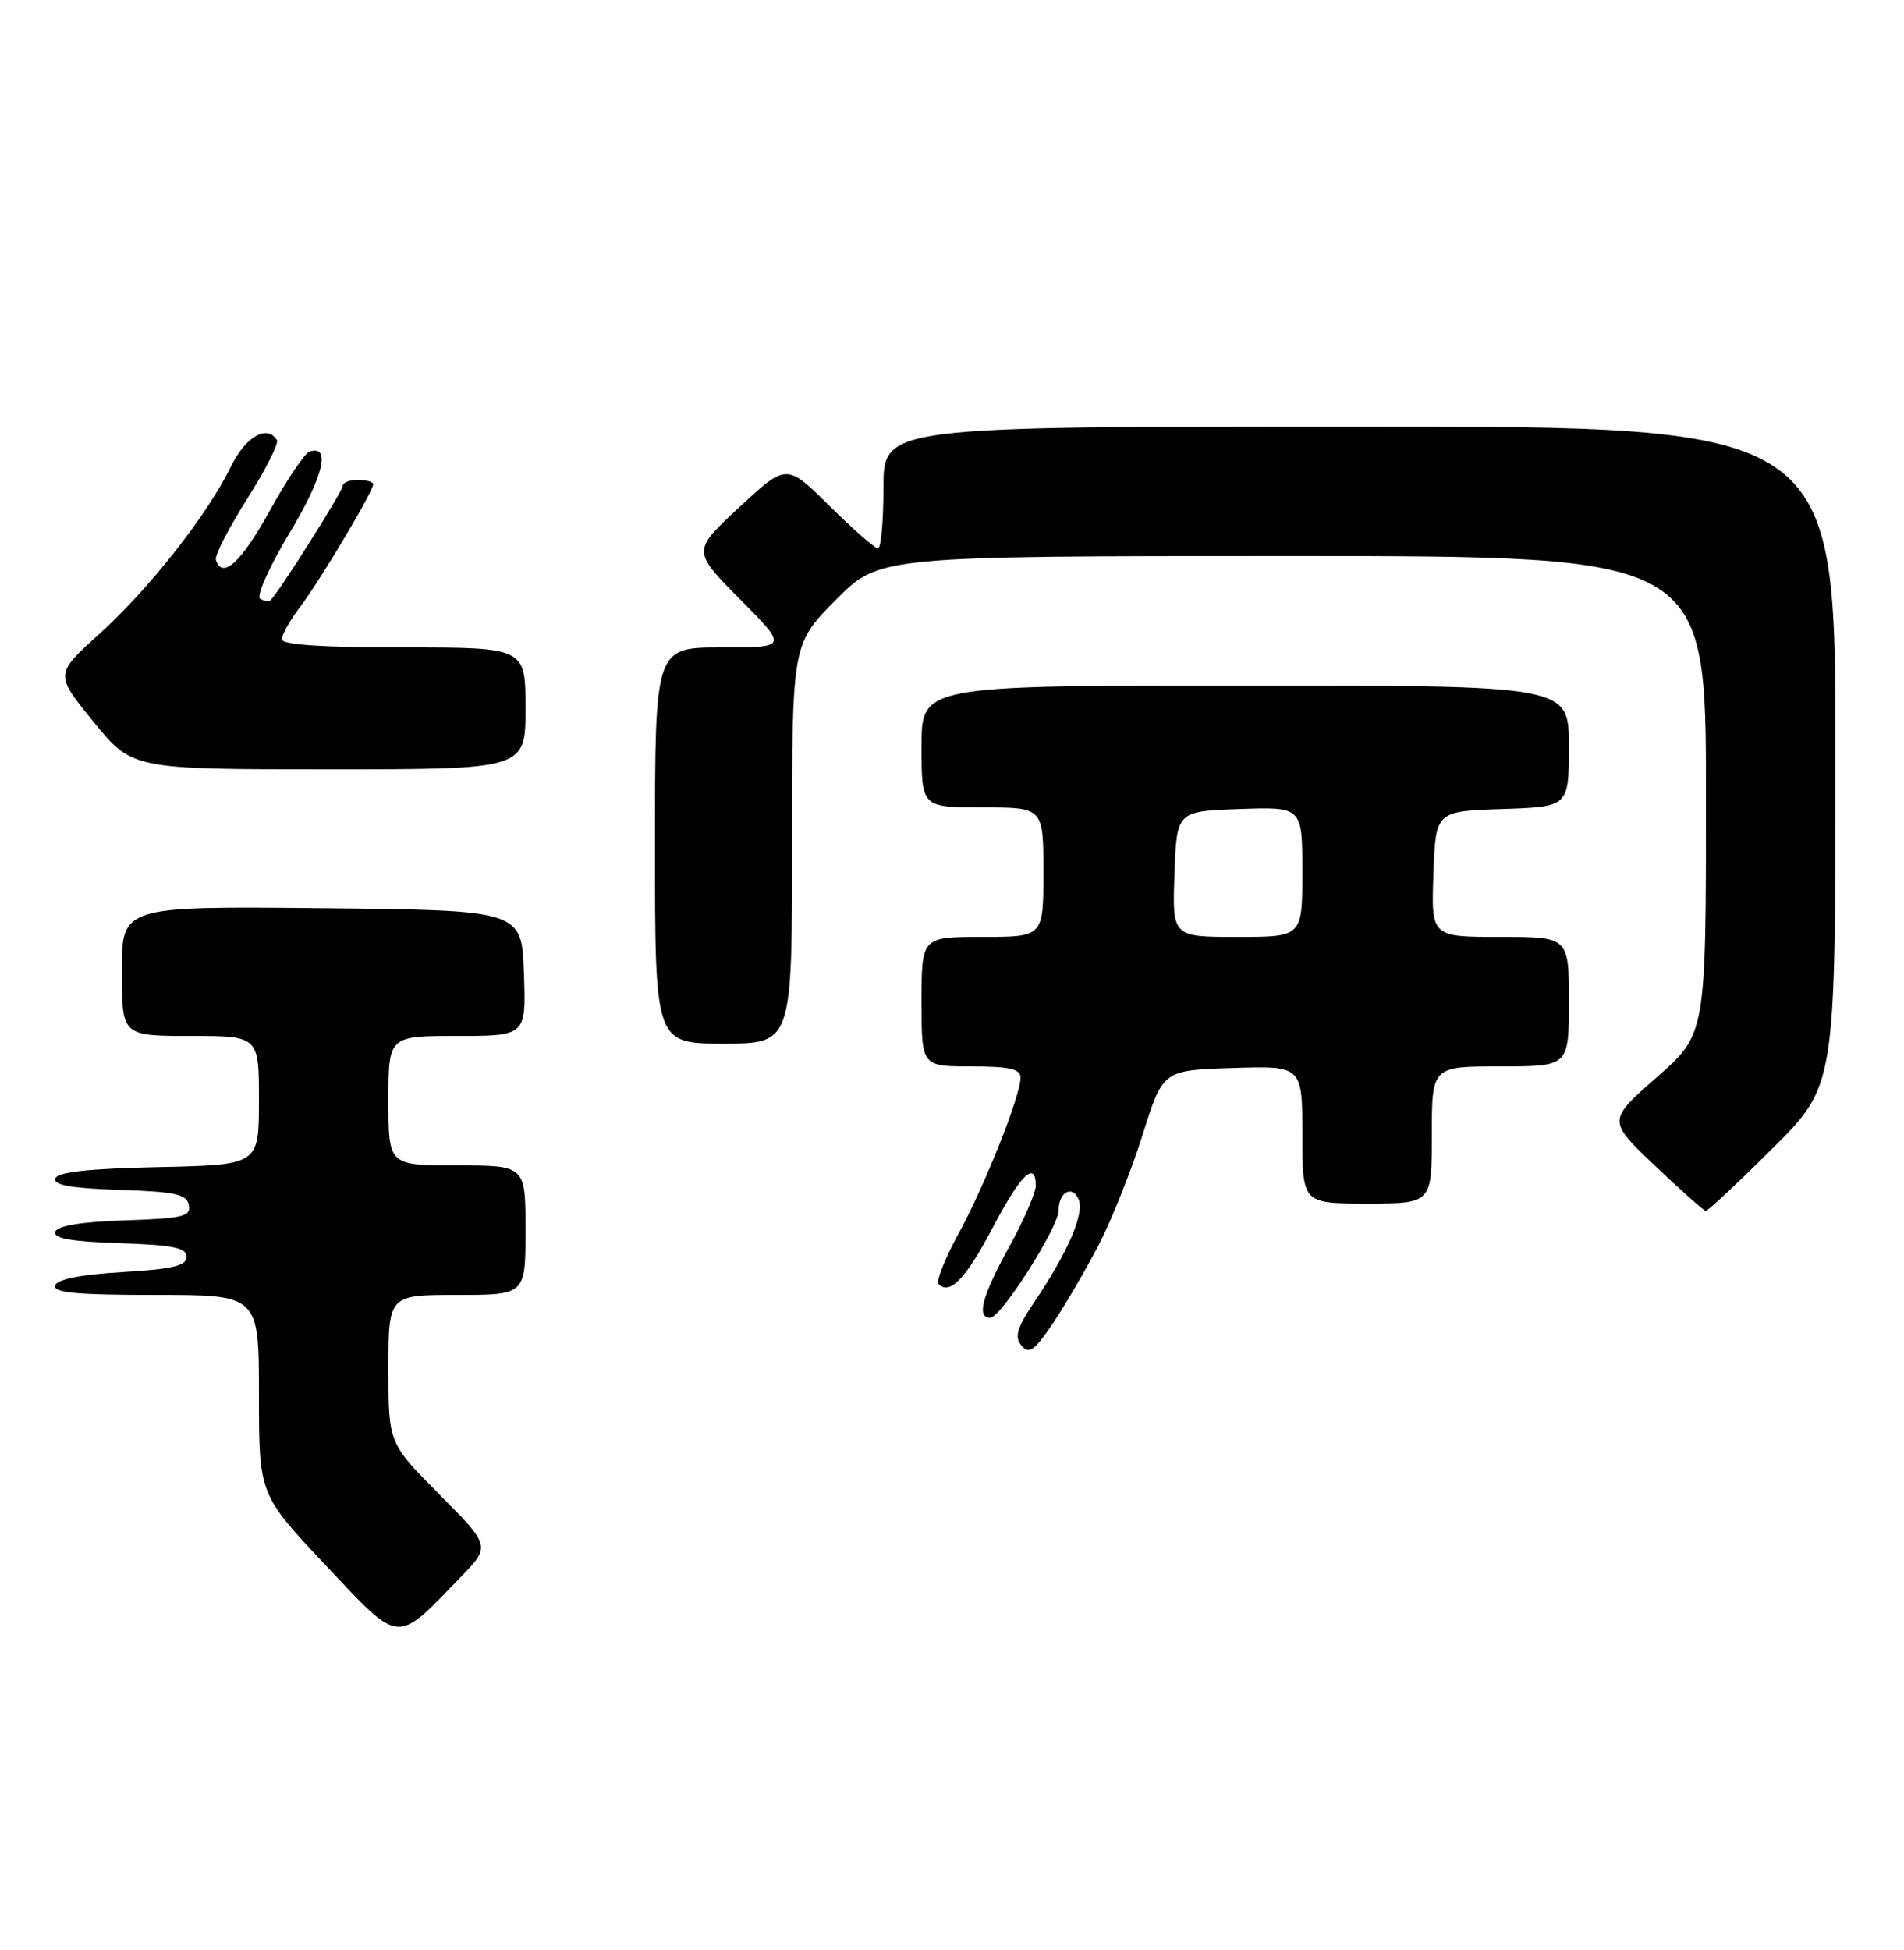 <?xml version="1.0" encoding="UTF-8" standalone="no"?>
<!DOCTYPE svg PUBLIC "-//W3C//DTD SVG 1.1//EN" "http://www.w3.org/Graphics/SVG/1.1/DTD/svg11.dtd" >
<svg xmlns="http://www.w3.org/2000/svg" xmlns:xlink="http://www.w3.org/1999/xlink" version="1.1" viewBox="0 0 250 256">
 <g >
 <path fill="currentColor"
d=" M 60.46 207.07 C 64.43 202.98 64.43 202.98 57.71 196.21 C 51.00 189.45 51.00 189.45 51.00 179.72 C 51.00 170.00 51.00 170.00 60.00 170.00 C 69.00 170.00 69.00 170.00 69.00 161.50 C 69.00 153.00 69.00 153.00 60.00 153.00 C 51.00 153.00 51.00 153.00 51.00 144.50 C 51.00 136.00 51.00 136.00 60.04 136.00 C 69.08 136.00 69.08 136.00 68.79 127.75 C 68.50 119.50 68.50 119.50 42.25 119.23 C 16.00 118.97 16.00 118.97 16.00 127.48 C 16.00 136.00 16.00 136.00 25.00 136.00 C 34.00 136.00 34.00 136.00 34.00 144.47 C 34.00 152.94 34.00 152.94 20.83 153.22 C 11.63 153.42 7.54 153.86 7.26 154.71 C 6.97 155.58 9.32 156.00 15.67 156.21 C 23.05 156.45 24.53 156.78 24.80 158.21 C 25.09 159.70 24.01 159.96 16.40 160.21 C 10.67 160.40 7.52 160.92 7.26 161.71 C 6.97 162.58 9.33 163.00 15.68 163.21 C 22.72 163.44 24.50 163.80 24.50 165.00 C 24.50 166.17 22.68 166.61 16.08 167.00 C 10.61 167.32 7.51 167.94 7.25 168.75 C 6.93 169.71 10.00 170.00 20.42 170.00 C 34.00 170.00 34.00 170.00 34.00 183.10 C 34.00 196.19 34.00 196.19 42.75 205.48 C 52.69 216.02 51.88 215.94 60.46 207.07 Z  M 144.23 163.50 C 145.94 160.20 148.55 153.68 150.02 149.00 C 152.69 140.50 152.69 140.50 161.85 140.21 C 171.00 139.92 171.00 139.92 171.00 148.96 C 171.00 158.00 171.00 158.00 179.50 158.00 C 188.00 158.00 188.00 158.00 188.00 149.00 C 188.00 140.00 188.00 140.00 197.00 140.00 C 206.00 140.00 206.00 140.00 206.00 131.50 C 206.00 123.00 206.00 123.00 196.96 123.00 C 187.92 123.00 187.92 123.00 188.21 114.75 C 188.50 106.50 188.50 106.50 197.25 106.21 C 206.00 105.92 206.00 105.92 206.00 97.96 C 206.00 90.00 206.00 90.00 163.50 90.00 C 121.00 90.00 121.00 90.00 121.00 98.00 C 121.00 106.00 121.00 106.00 129.00 106.00 C 137.00 106.00 137.00 106.00 137.00 114.50 C 137.00 123.00 137.00 123.00 129.00 123.00 C 121.00 123.00 121.00 123.00 121.00 131.50 C 121.00 140.00 121.00 140.00 127.50 140.00 C 132.57 140.00 134.00 140.33 134.00 141.48 C 134.00 143.87 129.25 155.79 125.79 162.09 C 124.03 165.30 122.88 168.22 123.25 168.58 C 124.73 170.06 126.83 167.85 130.38 161.10 C 134.01 154.20 136.00 152.27 136.00 155.67 C 136.00 156.58 134.43 160.20 132.50 163.70 C 128.94 170.18 128.19 173.00 130.02 173.00 C 131.43 173.00 139.00 161.11 139.00 158.90 C 139.00 156.46 140.87 155.49 141.65 157.53 C 142.37 159.40 140.17 164.46 135.86 170.85 C 133.52 174.33 133.17 175.50 134.12 176.64 C 135.11 177.83 135.79 177.36 138.21 173.79 C 139.80 171.43 142.51 166.80 144.23 163.50 Z  M 232.73 150.77 C 241.00 142.54 241.00 142.54 241.00 99.27 C 241.00 56.00 241.00 56.00 178.50 56.00 C 116.00 56.00 116.00 56.00 116.00 64.00 C 116.00 68.40 115.68 72.00 115.28 72.00 C 114.88 72.00 112.02 69.49 108.92 66.42 C 103.28 60.84 103.28 60.84 97.08 66.58 C 90.88 72.33 90.88 72.33 97.16 78.66 C 103.44 85.00 103.44 85.00 94.72 85.00 C 86.00 85.00 86.00 85.00 86.00 111.00 C 86.00 137.00 86.00 137.00 95.00 137.00 C 104.00 137.00 104.00 137.00 104.00 110.78 C 104.00 84.56 104.00 84.56 109.72 78.78 C 115.44 73.00 115.44 73.00 169.72 73.00 C 224.00 73.00 224.00 73.00 224.00 104.38 C 224.00 135.76 224.00 135.76 217.53 141.43 C 211.07 147.11 211.07 147.11 217.28 153.02 C 220.70 156.27 223.72 158.95 223.98 158.97 C 224.24 158.98 228.18 155.30 232.73 150.77 Z  M 69.00 93.00 C 69.00 85.00 69.00 85.00 53.00 85.00 C 42.33 85.00 37.00 84.64 37.00 83.93 C 37.00 83.35 38.08 81.43 39.40 79.68 C 42.04 76.20 49.00 64.51 49.00 63.58 C 49.00 63.26 48.10 63.00 47.00 63.00 C 45.90 63.00 45.00 63.36 45.00 63.80 C 45.00 64.48 36.69 77.64 35.53 78.80 C 35.31 79.02 34.70 78.93 34.16 78.60 C 33.62 78.27 35.35 74.41 38.04 69.93 C 42.47 62.56 43.50 58.34 40.63 59.29 C 40.01 59.49 37.66 63.00 35.40 67.08 C 31.66 73.85 29.18 76.11 28.35 73.50 C 28.17 72.95 30.01 69.36 32.43 65.53 C 34.86 61.69 36.63 58.20 36.36 57.78 C 35.07 55.69 32.24 57.32 30.32 61.25 C 27.23 67.60 19.61 77.28 13.03 83.24 C 7.19 88.52 7.19 88.52 12.28 94.76 C 17.37 101.00 17.37 101.00 43.18 101.00 C 69.00 101.00 69.00 101.00 69.00 93.00 Z  M 154.21 114.75 C 154.50 106.50 154.50 106.50 162.75 106.21 C 171.00 105.92 171.00 105.92 171.00 114.46 C 171.00 123.00 171.00 123.00 162.46 123.00 C 153.92 123.00 153.92 123.00 154.21 114.75 Z "/>
</g>
</svg>
